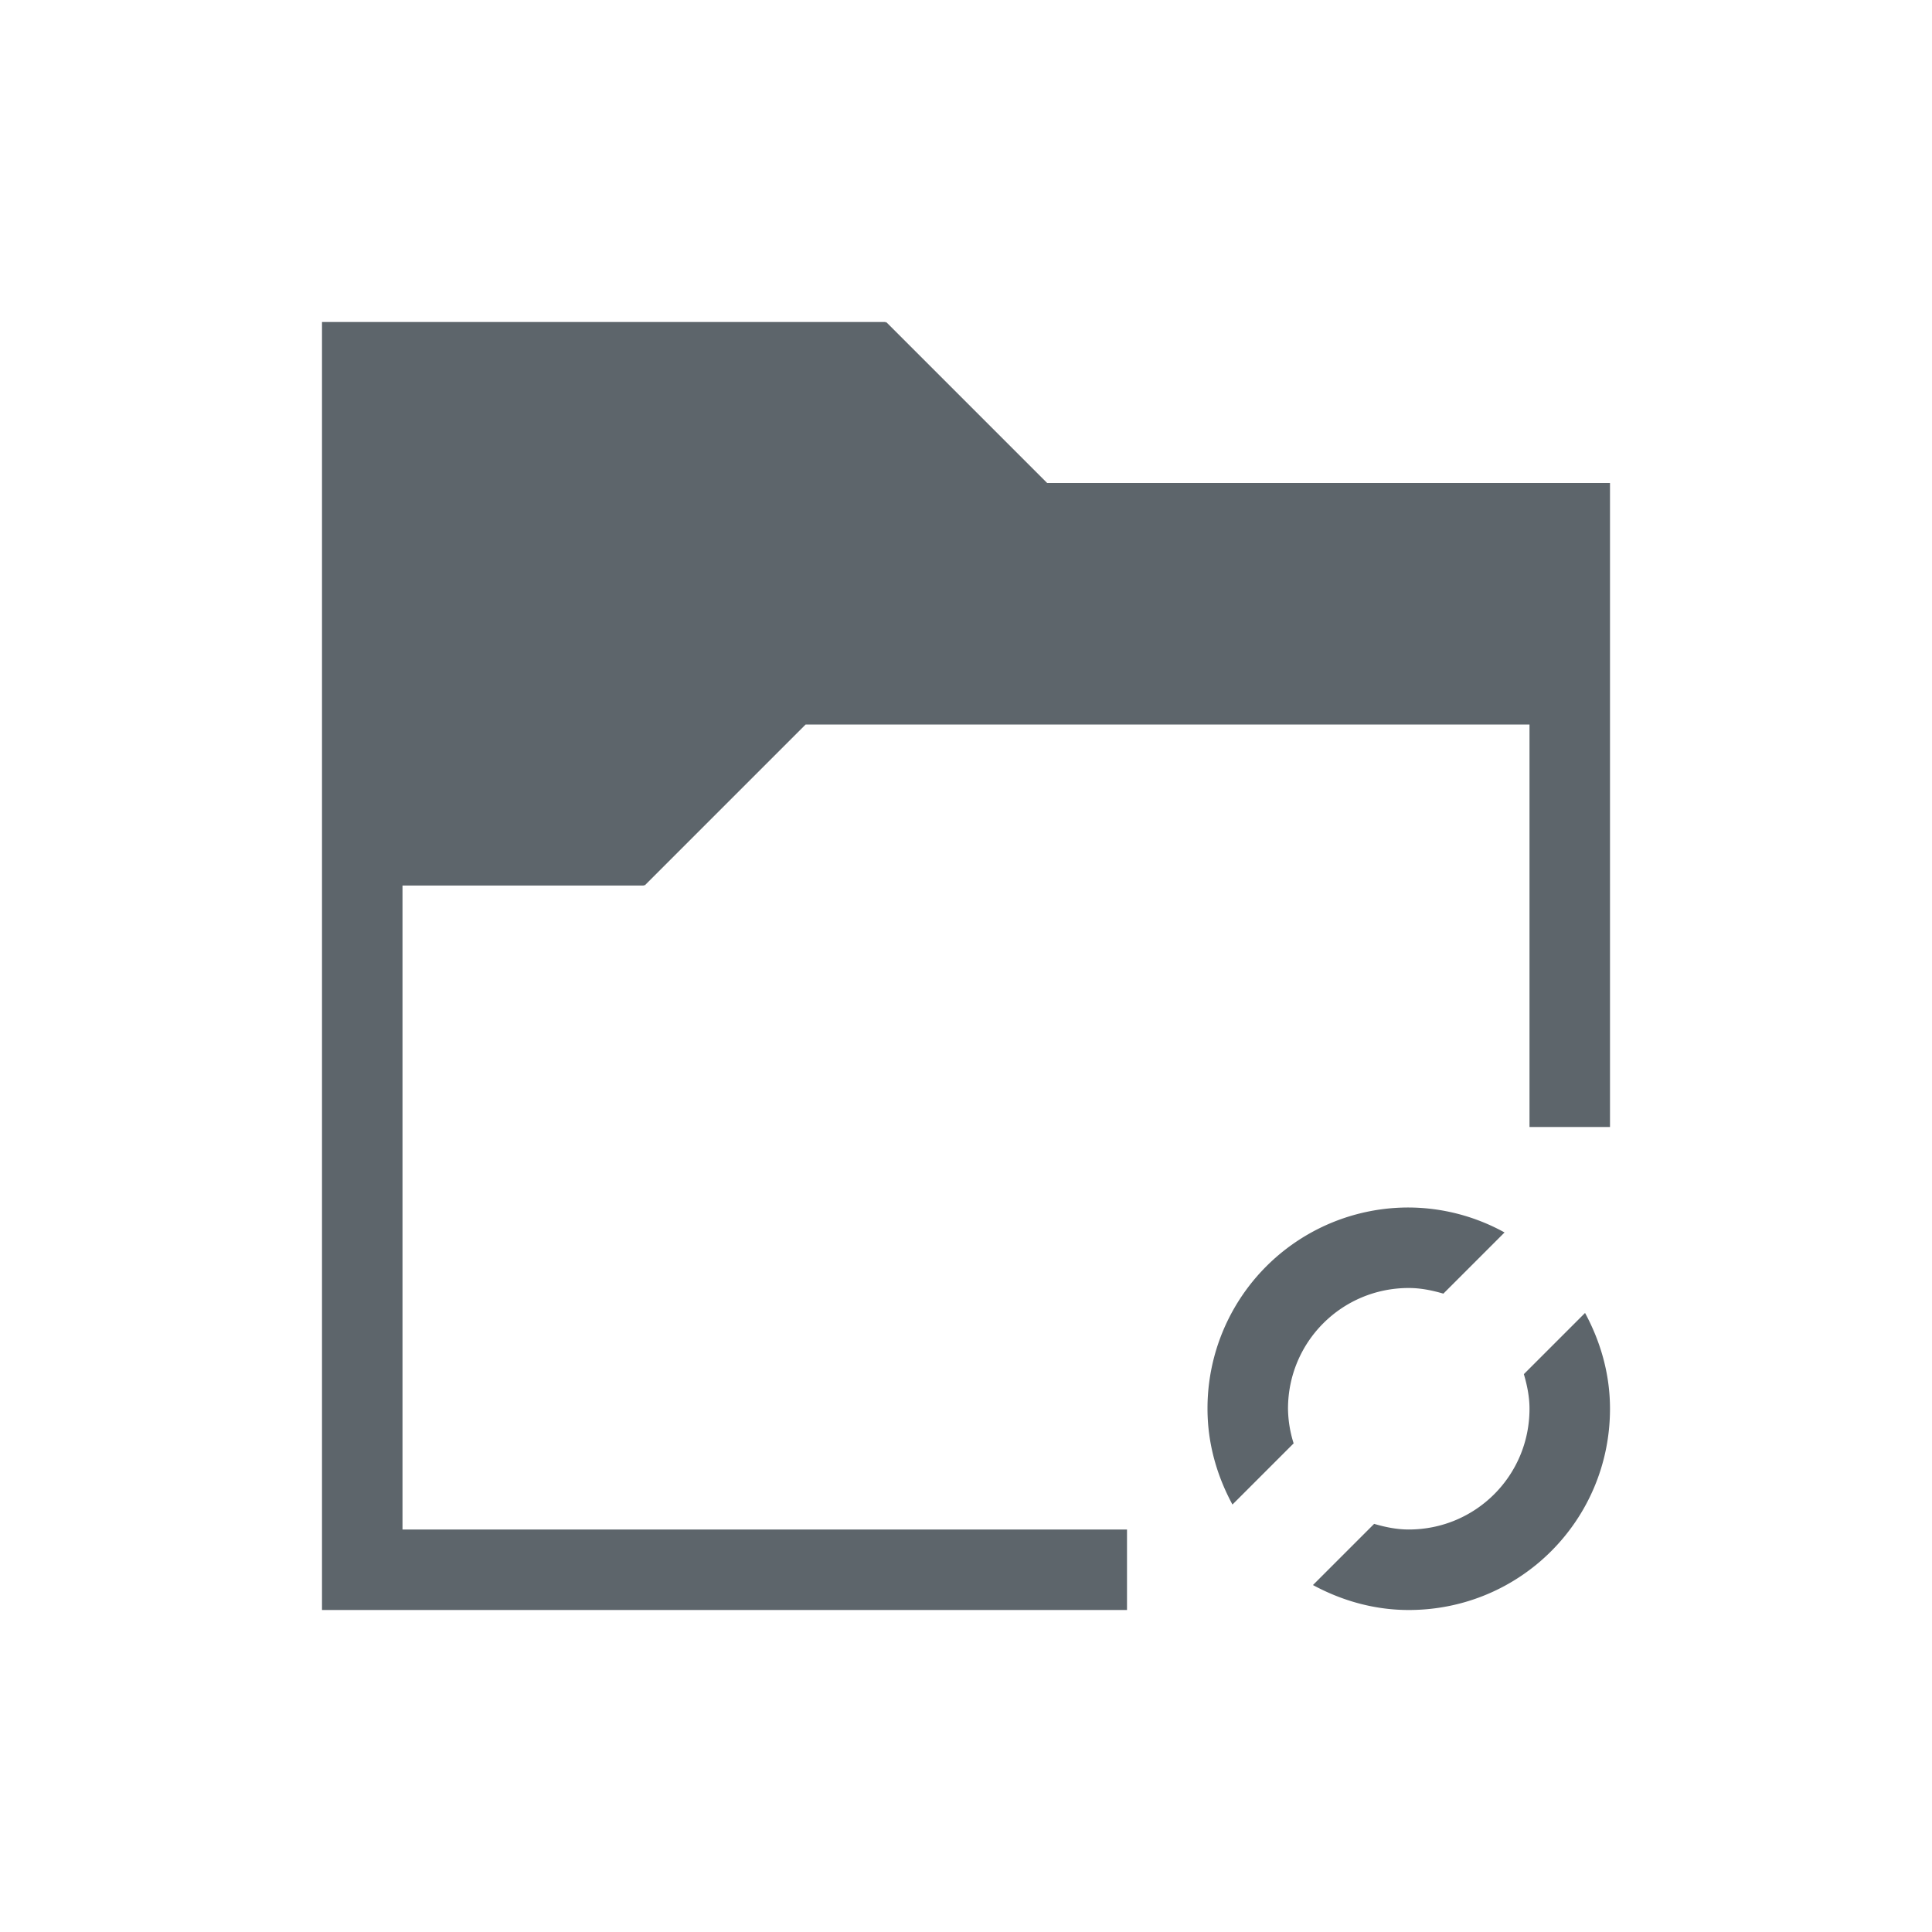 <svg xmlns="http://www.w3.org/2000/svg" viewBox="0 0 24 24"><path d="M4 4v16h10v-1H5v-8h3v-.01l.008.01 2-2H19v5h1V6h-6.992l-2-2-.008.01V4H4zm13.5 11a2.495 2.495 0 0 0-2.5 2.5c0 .433.118.835.31 1.19l.76-.76a1.488 1.488 0 0 1-.07-.43c0-.831.669-1.5 1.5-1.5.15 0 .293.03.43.07l.76-.76A2.482 2.482 0 0 0 17.5 15zm2.19 1.31l-.76.76c.04.137.07.28.07.43 0 .831-.669 1.5-1.5 1.5-.15 0-.293-.03-.43-.07l-.76.76c.355.192.757.31 1.19.31 1.385 0 2.5-1.115 2.5-2.5 0-.433-.118-.835-.31-1.19z" fill="currentColor" color="#5d656b"/></svg>